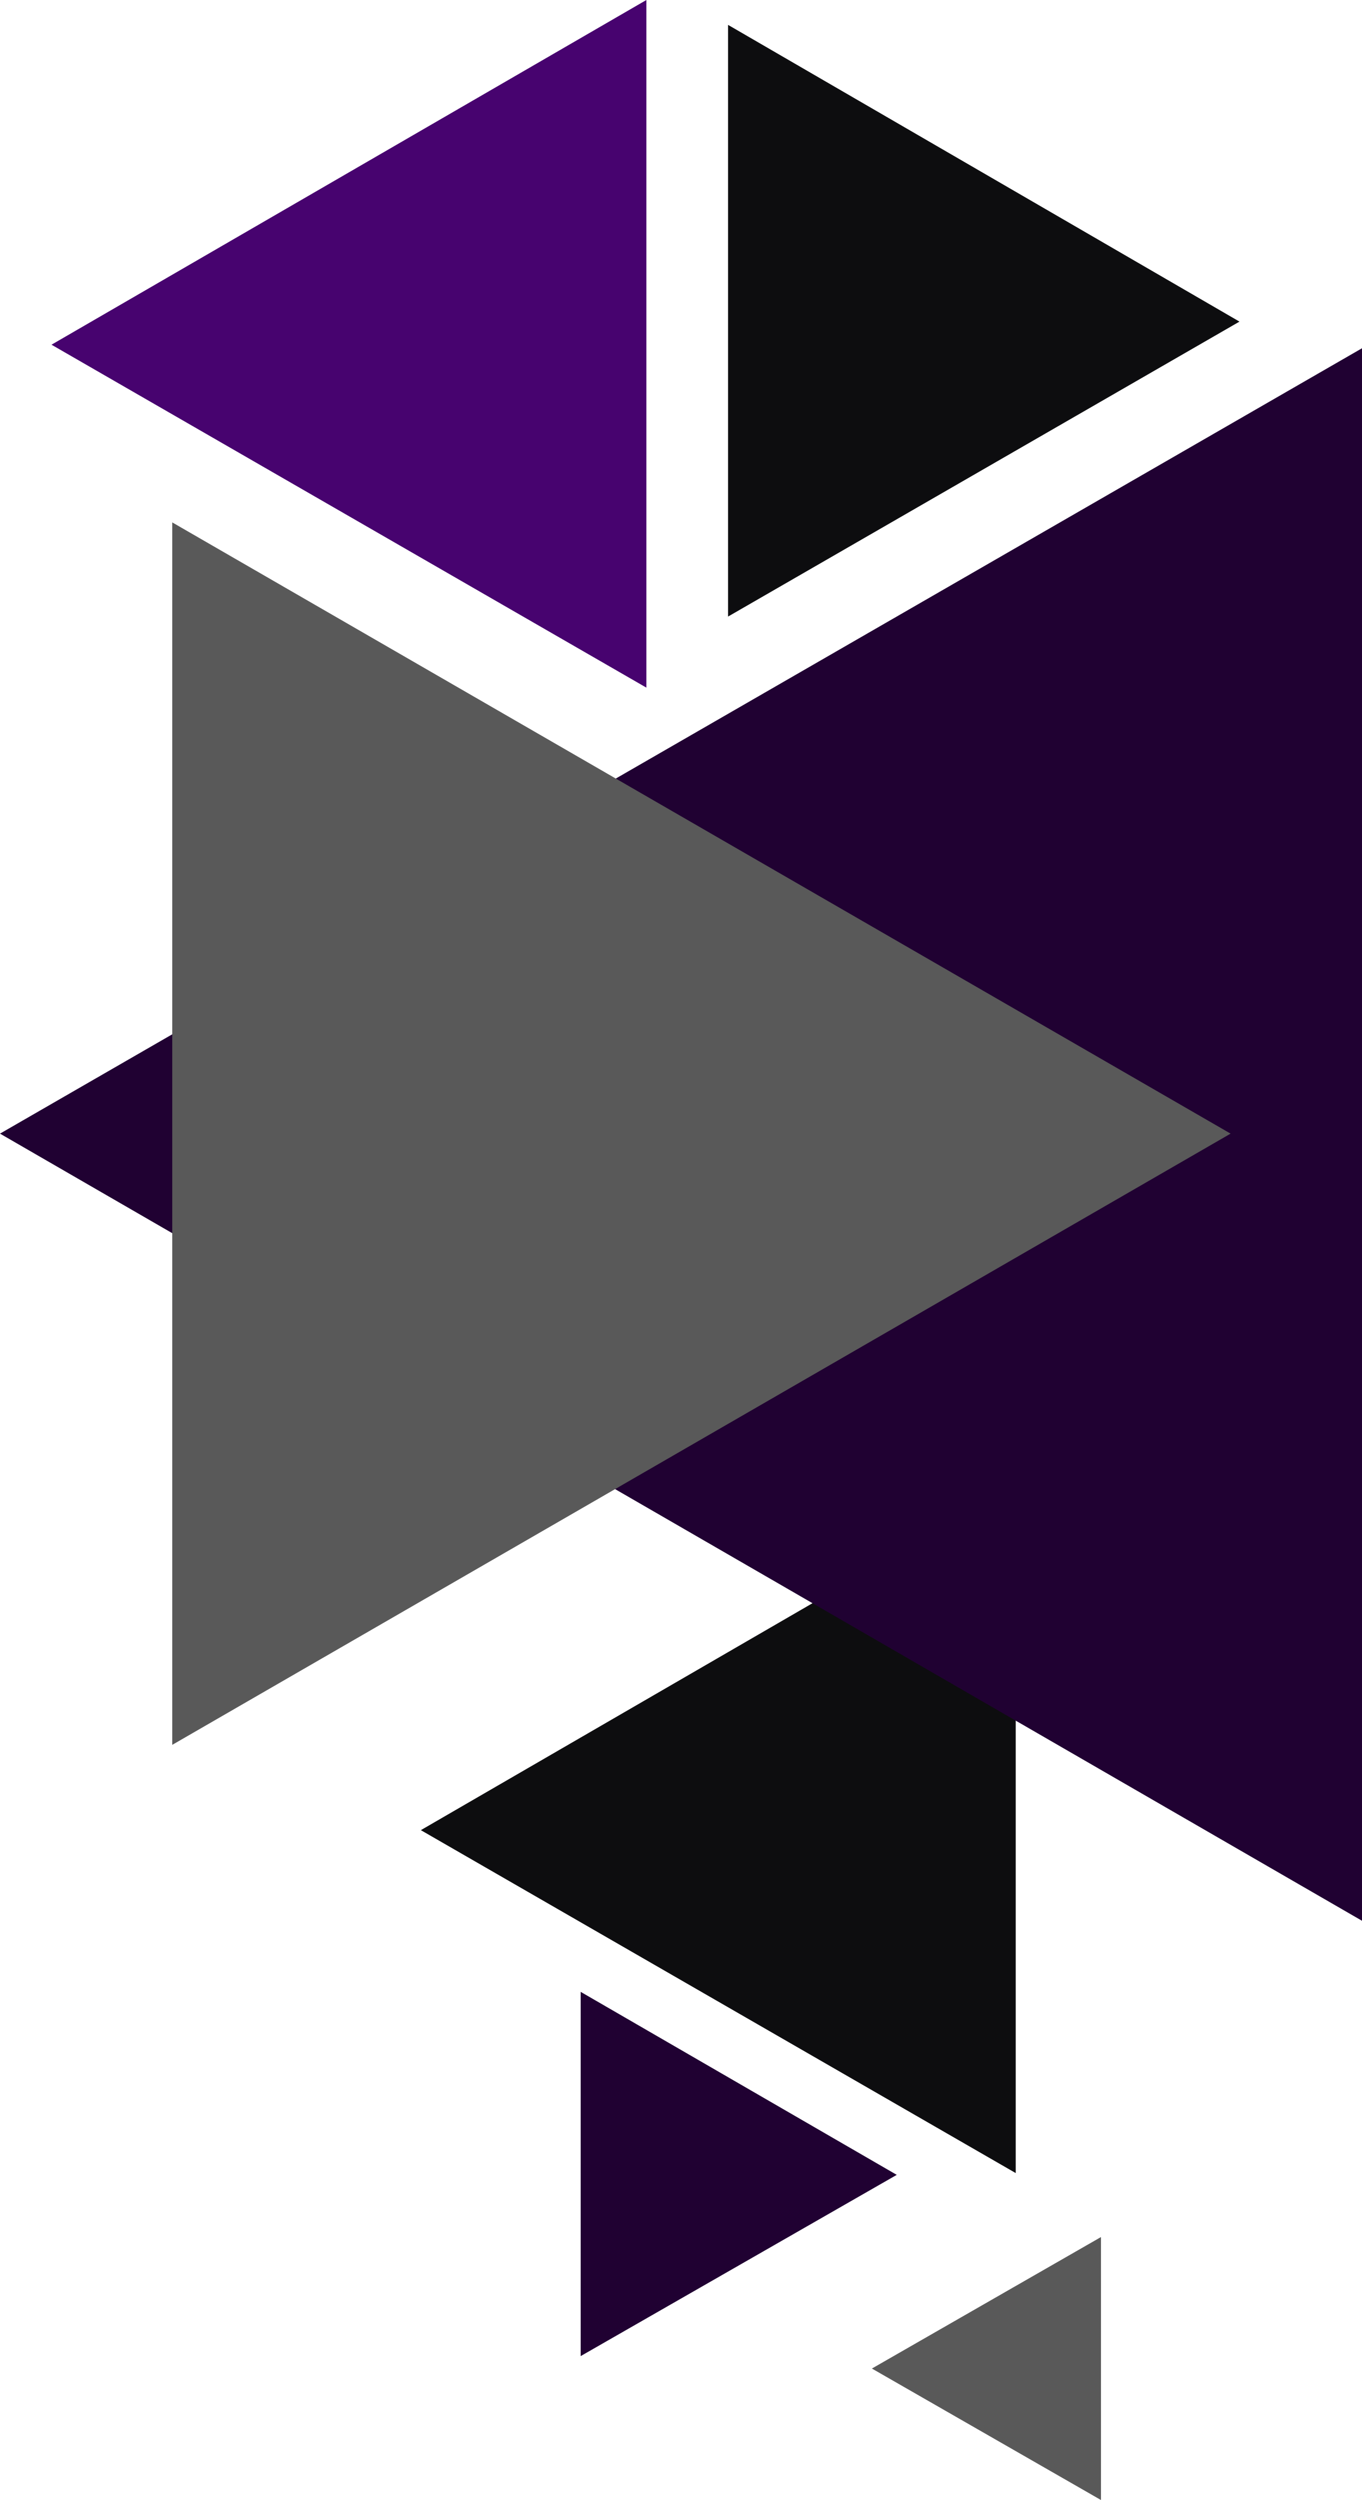 <?xml version="1.0" encoding="utf-8"?>
<!-- Generator: Adobe Illustrator 22.0.0, SVG Export Plug-In . SVG Version: 6.00 Build 0)  -->
<svg version="1.1" id="Слой_1" xmlns="http://www.w3.org/2000/svg" xmlns:xlink="http://www.w3.org/1999/xlink" x="0px" y="0px"
	 viewBox="0 0 76.7 140.7" enable-background="new 0 0 76.7 140.7" xml:space="preserve">
<g>
	<polygon fill="#0D0D0F" points="57.2,122.3 23.7,103 57.2,83.6 	"/>
	<polygon fill="#47036F" points="36.4,38.7 2.9,19.4 36.4,0 	"/>
	<polygon fill="#200132" points="76.7,108.1 0,63.8 76.7,19.6 	"/>
	<polygon fill="#595959" points="9.7,29.4 69.3,63.8 9.7,98.2 	"/>
	<polygon fill="#200132" points="32.7,112.1 50.5,122.4 32.7,132.6 	"/>
	<polygon fill="#0D0D0F" points="41,1.4 69.8,18.1 41,34.7 	"/>
	<polygon fill="#595959" points="62,140.7 49.1,133.3 62,125.9 	"/>
</g>
</svg>
